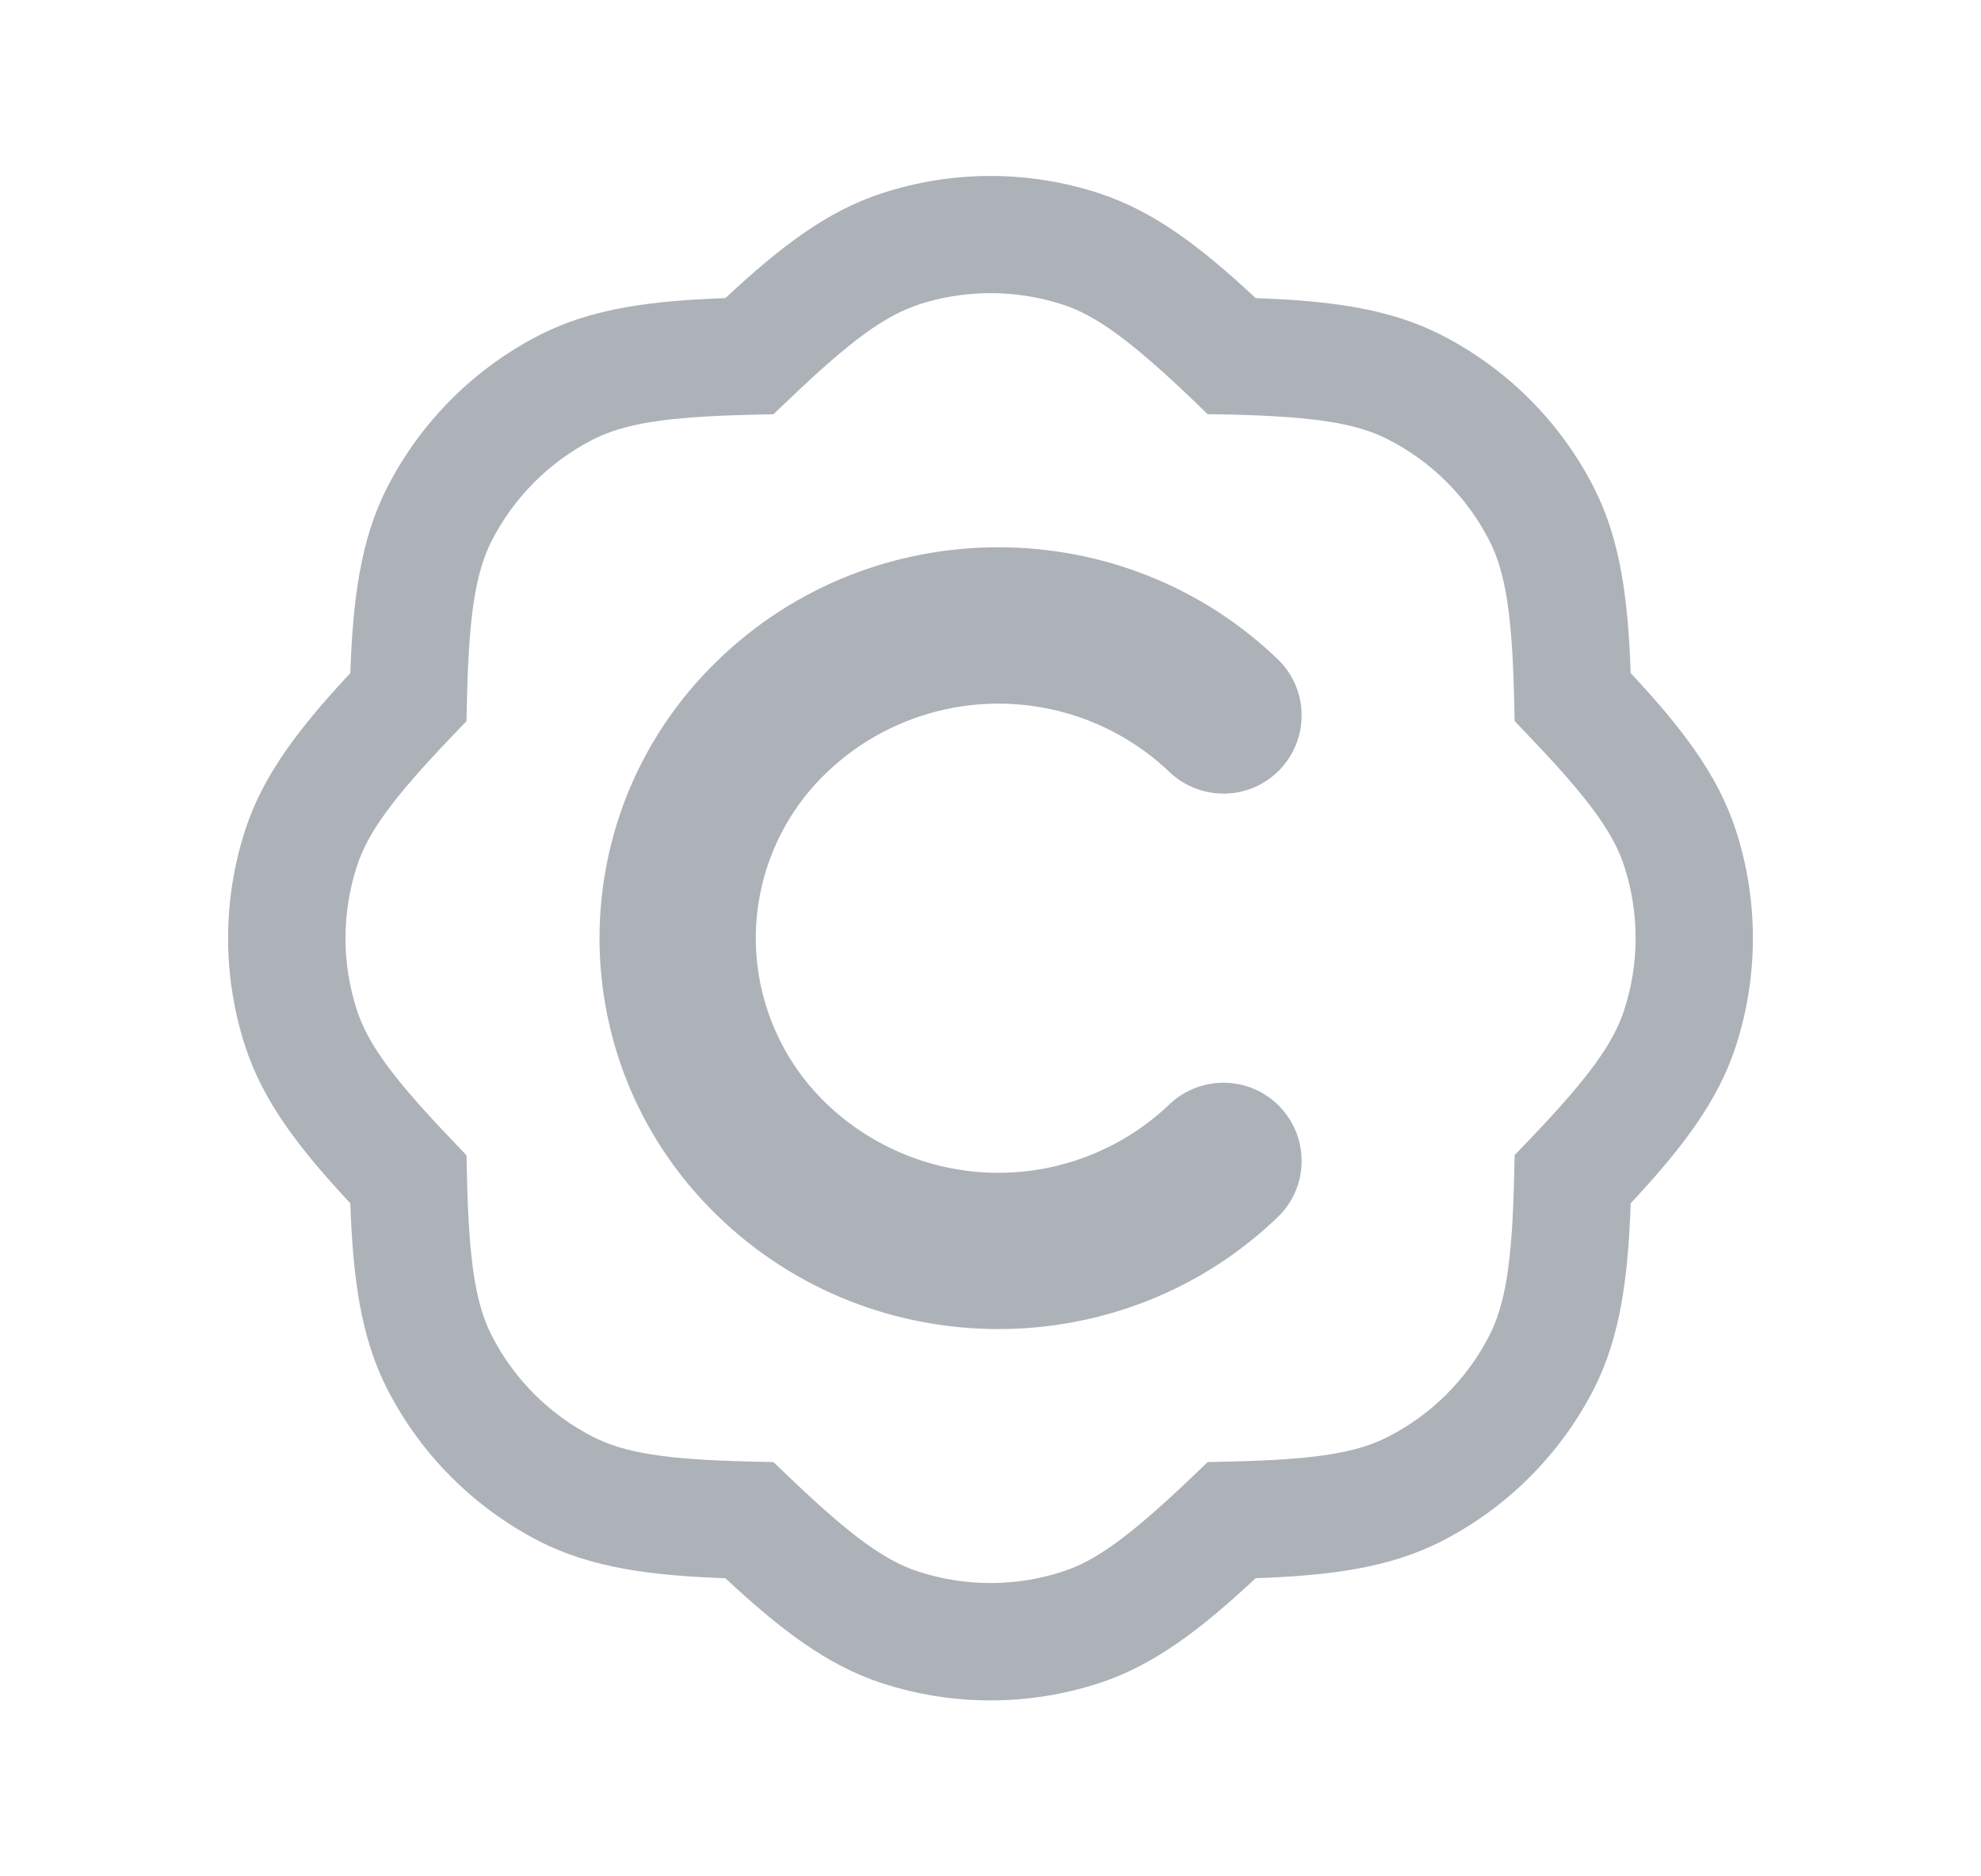 <svg width="19" height="18" viewBox="0 0 19 18" fill="none" xmlns="http://www.w3.org/2000/svg">
<path d="M7.925 7.415C8.368 6.988 8.96 6.75 9.576 6.75C10.191 6.75 10.783 6.988 11.226 7.415C11.37 7.547 11.559 7.618 11.755 7.613C11.95 7.608 12.135 7.527 12.271 7.387C12.407 7.247 12.484 7.06 12.484 6.865C12.485 6.67 12.409 6.482 12.273 6.342C10.781 4.886 8.369 4.886 6.877 6.342C6.521 6.687 6.237 7.1 6.043 7.556C5.85 8.013 5.75 8.504 5.75 9C5.75 9.496 5.85 9.987 6.043 10.444C6.237 10.9 6.521 11.313 6.877 11.658C8.37 13.114 10.782 13.114 12.273 11.658C12.409 11.518 12.485 11.33 12.484 11.135C12.484 10.94 12.407 10.753 12.271 10.613C12.135 10.473 11.95 10.392 11.755 10.387C11.559 10.382 11.37 10.453 11.226 10.585C10.783 11.012 10.191 11.251 9.575 11.251C8.96 11.251 8.368 11.012 7.924 10.585C7.711 10.38 7.541 10.134 7.425 9.861C7.309 9.589 7.249 9.296 7.249 9C7.249 8.704 7.309 8.411 7.425 8.139C7.541 7.866 7.711 7.62 7.925 7.415Z" fill="#ADB1B8"/>
<path d="M10.538 1.853C9.863 1.633 9.137 1.633 8.462 1.853C7.932 2.024 7.48 2.372 6.957 2.86C6.243 2.885 5.677 2.959 5.179 3.212C4.548 3.534 4.034 4.048 3.712 4.679C3.459 5.177 3.385 5.743 3.36 6.457C2.872 6.98 2.524 7.432 2.352 7.962C2.133 8.637 2.133 9.363 2.352 10.038C2.524 10.568 2.872 11.021 3.36 11.543C3.385 12.257 3.459 12.824 3.712 13.321C4.034 13.953 4.548 14.466 5.179 14.789C5.677 15.041 6.243 15.115 6.957 15.14C7.48 15.628 7.932 15.976 8.462 16.148C9.137 16.367 9.863 16.367 10.538 16.148C11.068 15.976 11.521 15.628 12.043 15.14C12.757 15.115 13.324 15.041 13.821 14.788C14.453 14.466 14.966 13.953 15.289 13.321C15.541 12.824 15.615 12.257 15.64 11.543C16.128 11.021 16.476 10.568 16.648 10.038C16.867 9.363 16.867 8.637 16.648 7.962C16.476 7.432 16.128 6.98 15.64 6.457C15.615 5.743 15.541 5.177 15.288 4.679C14.966 4.048 14.453 3.534 13.821 3.212C13.324 2.959 12.757 2.885 12.043 2.86C11.521 2.372 11.068 2.025 10.538 1.853ZM8.81 2.921C9.259 2.776 9.742 2.776 10.19 2.921C10.508 3.024 10.836 3.26 11.425 3.821L11.582 3.973L11.8 3.977C12.614 3.996 13.012 4.062 13.31 4.214C13.73 4.427 14.072 4.769 14.286 5.189C14.437 5.487 14.503 5.885 14.522 6.699L14.527 6.917L14.677 7.075C15.24 7.664 15.475 7.991 15.578 8.309C15.724 8.758 15.724 9.241 15.578 9.689C15.475 10.007 15.24 10.335 14.678 10.924L14.527 11.081L14.522 11.299C14.503 12.113 14.437 12.512 14.286 12.809C14.072 13.229 13.73 13.571 13.31 13.785C13.012 13.937 12.614 14.003 11.8 14.021L11.583 14.026L11.425 14.177C10.836 14.739 10.508 14.975 10.19 15.077C9.742 15.223 9.259 15.223 8.81 15.077C8.492 14.975 8.164 14.739 7.576 14.177L7.418 14.026L7.201 14.021C6.386 14.003 5.988 13.937 5.69 13.785C5.27 13.571 4.929 13.23 4.715 12.81C4.564 12.512 4.498 12.114 4.479 11.3L4.474 11.083L4.324 10.925C3.761 10.336 3.526 10.008 3.423 9.69C3.277 9.242 3.277 8.759 3.423 8.31C3.526 7.992 3.761 7.664 4.323 7.076L4.474 6.918L4.479 6.701C4.498 5.886 4.564 5.488 4.715 5.19C4.929 4.77 5.27 4.429 5.69 4.215C5.988 4.064 6.386 3.998 7.2 3.979L7.417 3.974L7.576 3.824C8.164 3.261 8.492 3.026 8.81 2.923" fill="#ADB1B8"/>
</svg>
